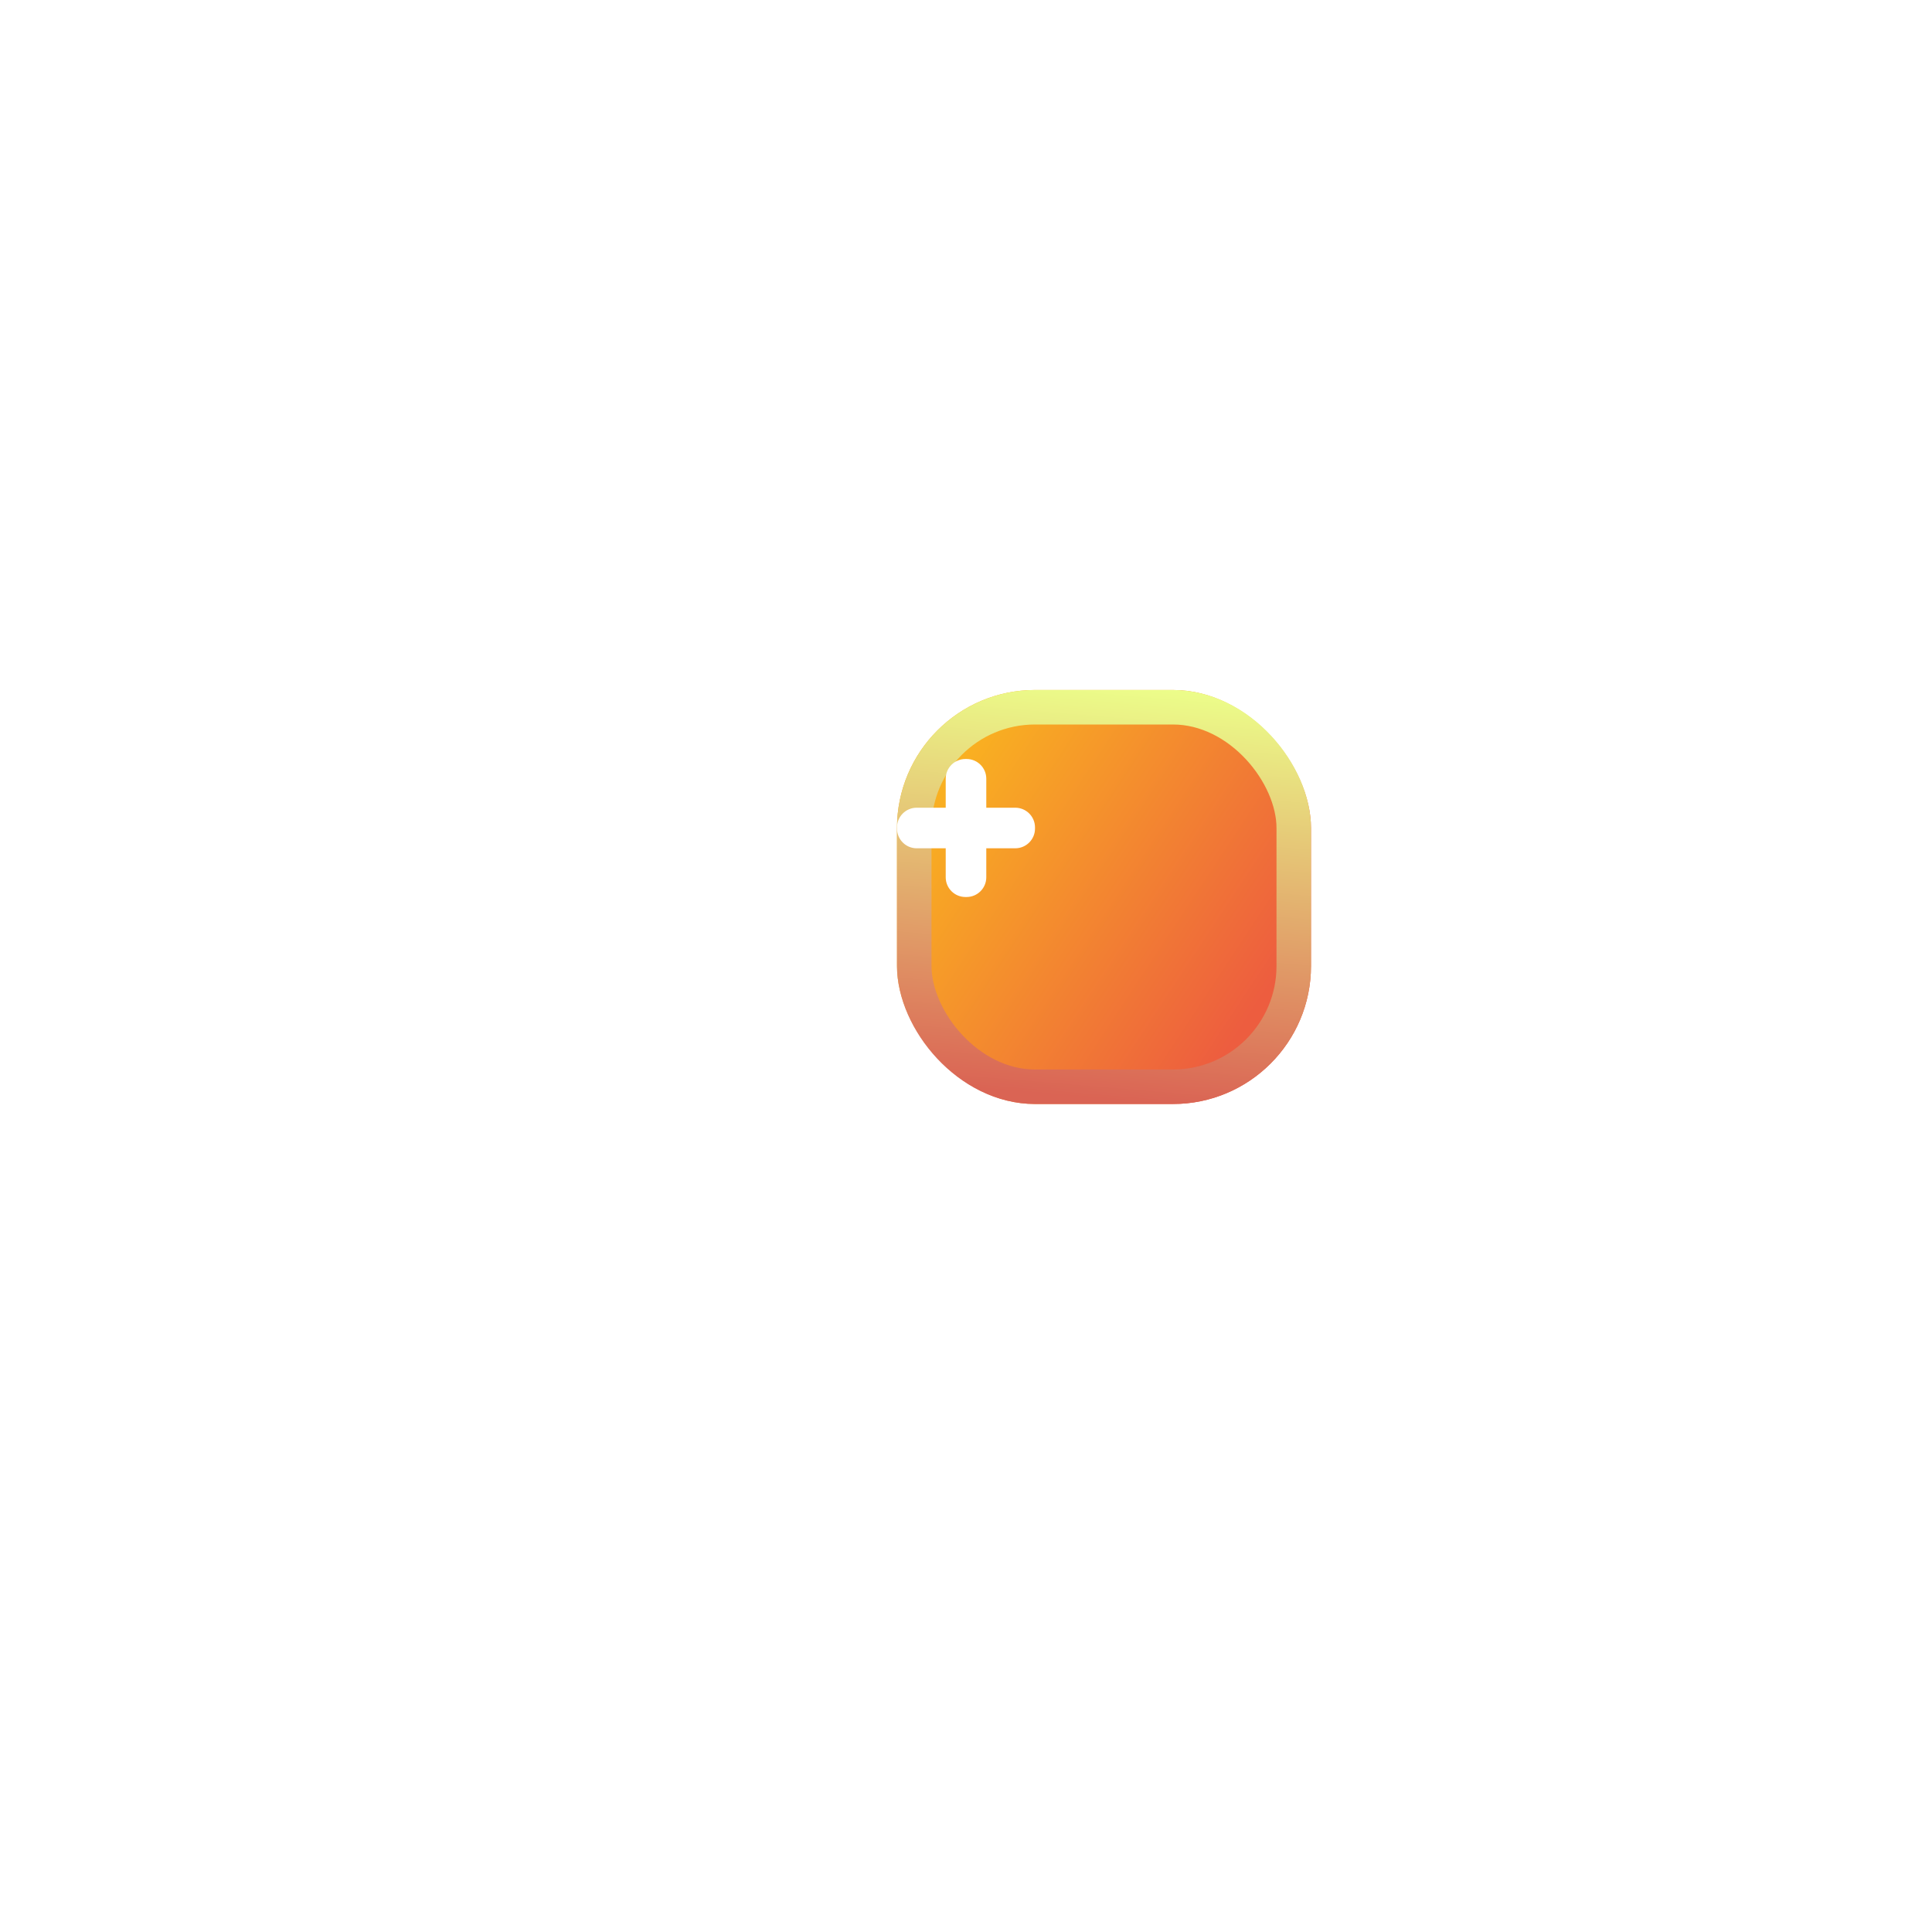 <svg width="56" height="56" viewBox="0 0 56 56" fill="none" xmlns="http://www.w3.org/2000/svg">
    <g filter="url(#filter0_diii_0_1)">
        <rect x="22" y="18" width="12" height="12" rx="4" fill="url(#paint0_linear_0_1)"/>
        <rect x="22.5" y="18.5" width="11" height="11" rx="3.5" stroke="url(#paint1_linear_0_1)"/>
    </g>
    <path d="M28.588 23.412V22.571C28.588 22.256 28.332 22 28.017 22H27.983C27.668 22 27.412 22.256 27.412 22.571V23.412H26.571C26.256 23.412 26 23.668 26 23.983V24.017C26 24.332 26.256 24.588 26.571 24.588H27.412V25.429C27.412 25.744 27.668 26 27.983 26H28.017C28.332 26 28.588 25.744 28.588 25.429V24.588H29.428C29.744 24.588 30 24.332 30 24.017V23.983C30 23.668 29.744 23.412 29.428 23.412H28.588Z" fill="white"/>
    <defs>
        <filter id="filter0_diii_0_1" x="-0" y="0" width="56" height="56" filterUnits="userSpaceOnUse" color-interpolation-filters="sRGB">
            <feFlood flood-opacity="0" result="BackgroundImageFix"/>
            <feColorMatrix in="SourceAlpha" type="matrix" values="0 0 0 0 0 0 0 0 0 0 0 0 0 0 0 0 0 0 127 0" result="hardAlpha"/>
            <feOffset dy="4"/>
            <feGaussianBlur stdDeviation="11"/>
            <feComposite in2="hardAlpha" operator="out"/>
            <feColorMatrix type="matrix" values="0 0 0 0 0.165 0 0 0 0 0.204 0 0 0 0 0.555 0 0 0 0.25 0"/>
            <feBlend mode="normal" in2="BackgroundImageFix" result="effect1_dropShadow_0_1"/>
            <feBlend mode="normal" in="SourceGraphic" in2="effect1_dropShadow_0_1" result="shape"/>
            <feColorMatrix in="SourceAlpha" type="matrix" values="0 0 0 0 0 0 0 0 0 0 0 0 0 0 0 0 0 0 127 0" result="hardAlpha"/>
            <feOffset dx="4" dy="6"/>
            <feGaussianBlur stdDeviation="4"/>
            <feComposite in2="hardAlpha" operator="arithmetic" k2="-1" k3="1"/>
            <feColorMatrix type="matrix" values="0 0 0 0 1 0 0 0 0 1 0 0 0 0 1 0 0 0 0.12 0"/>
            <feBlend mode="normal" in2="shape" result="effect2_innerShadow_0_1"/>
            <feColorMatrix in="SourceAlpha" type="matrix" values="0 0 0 0 0 0 0 0 0 0 0 0 0 0 0 0 0 0 127 0" result="hardAlpha"/>
            <feOffset dy="-4"/>
            <feGaussianBlur stdDeviation="2"/>
            <feComposite in2="hardAlpha" operator="arithmetic" k2="-1" k3="1"/>
            <feColorMatrix type="matrix" values="0 0 0 0 0 0 0 0 0 0 0 0 0 0 0 0 0 0 0.11 0"/>
            <feBlend mode="normal" in2="effect2_innerShadow_0_1" result="effect3_innerShadow_0_1"/>
            <feColorMatrix in="SourceAlpha" type="matrix" values="0 0 0 0 0 0 0 0 0 0 0 0 0 0 0 0 0 0 127 0" result="hardAlpha"/>
            <feOffset dy="-4"/>
            <feGaussianBlur stdDeviation="11"/>
            <feComposite in2="hardAlpha" operator="arithmetic" k2="-1" k3="1"/>
            <feColorMatrix type="matrix" values="0 0 0 0 1 0 0 0 0 1 0 0 0 0 1 0 0 0 0.25 0"/>
            <feBlend mode="normal" in2="effect3_innerShadow_0_1" result="effect4_innerShadow_0_1"/>
        </filter>
        <linearGradient id="paint0_linear_0_1" x1="28" y1="13.714" x2="37.264" y2="19.834" gradientUnits="userSpaceOnUse">
            <stop stop-color="#F9B021"/>
            <stop offset="1" stop-color="#ED5D3F"/>
        </linearGradient>
        <linearGradient id="paint1_linear_0_1" x1="29.778" y1="30" x2="30.778" y2="18" gradientUnits="userSpaceOnUse">
            <stop stop-color="#DA6454"/>
            <stop offset="1" stop-color="#ECFE8A"/>
        </linearGradient>
    </defs>
</svg>
